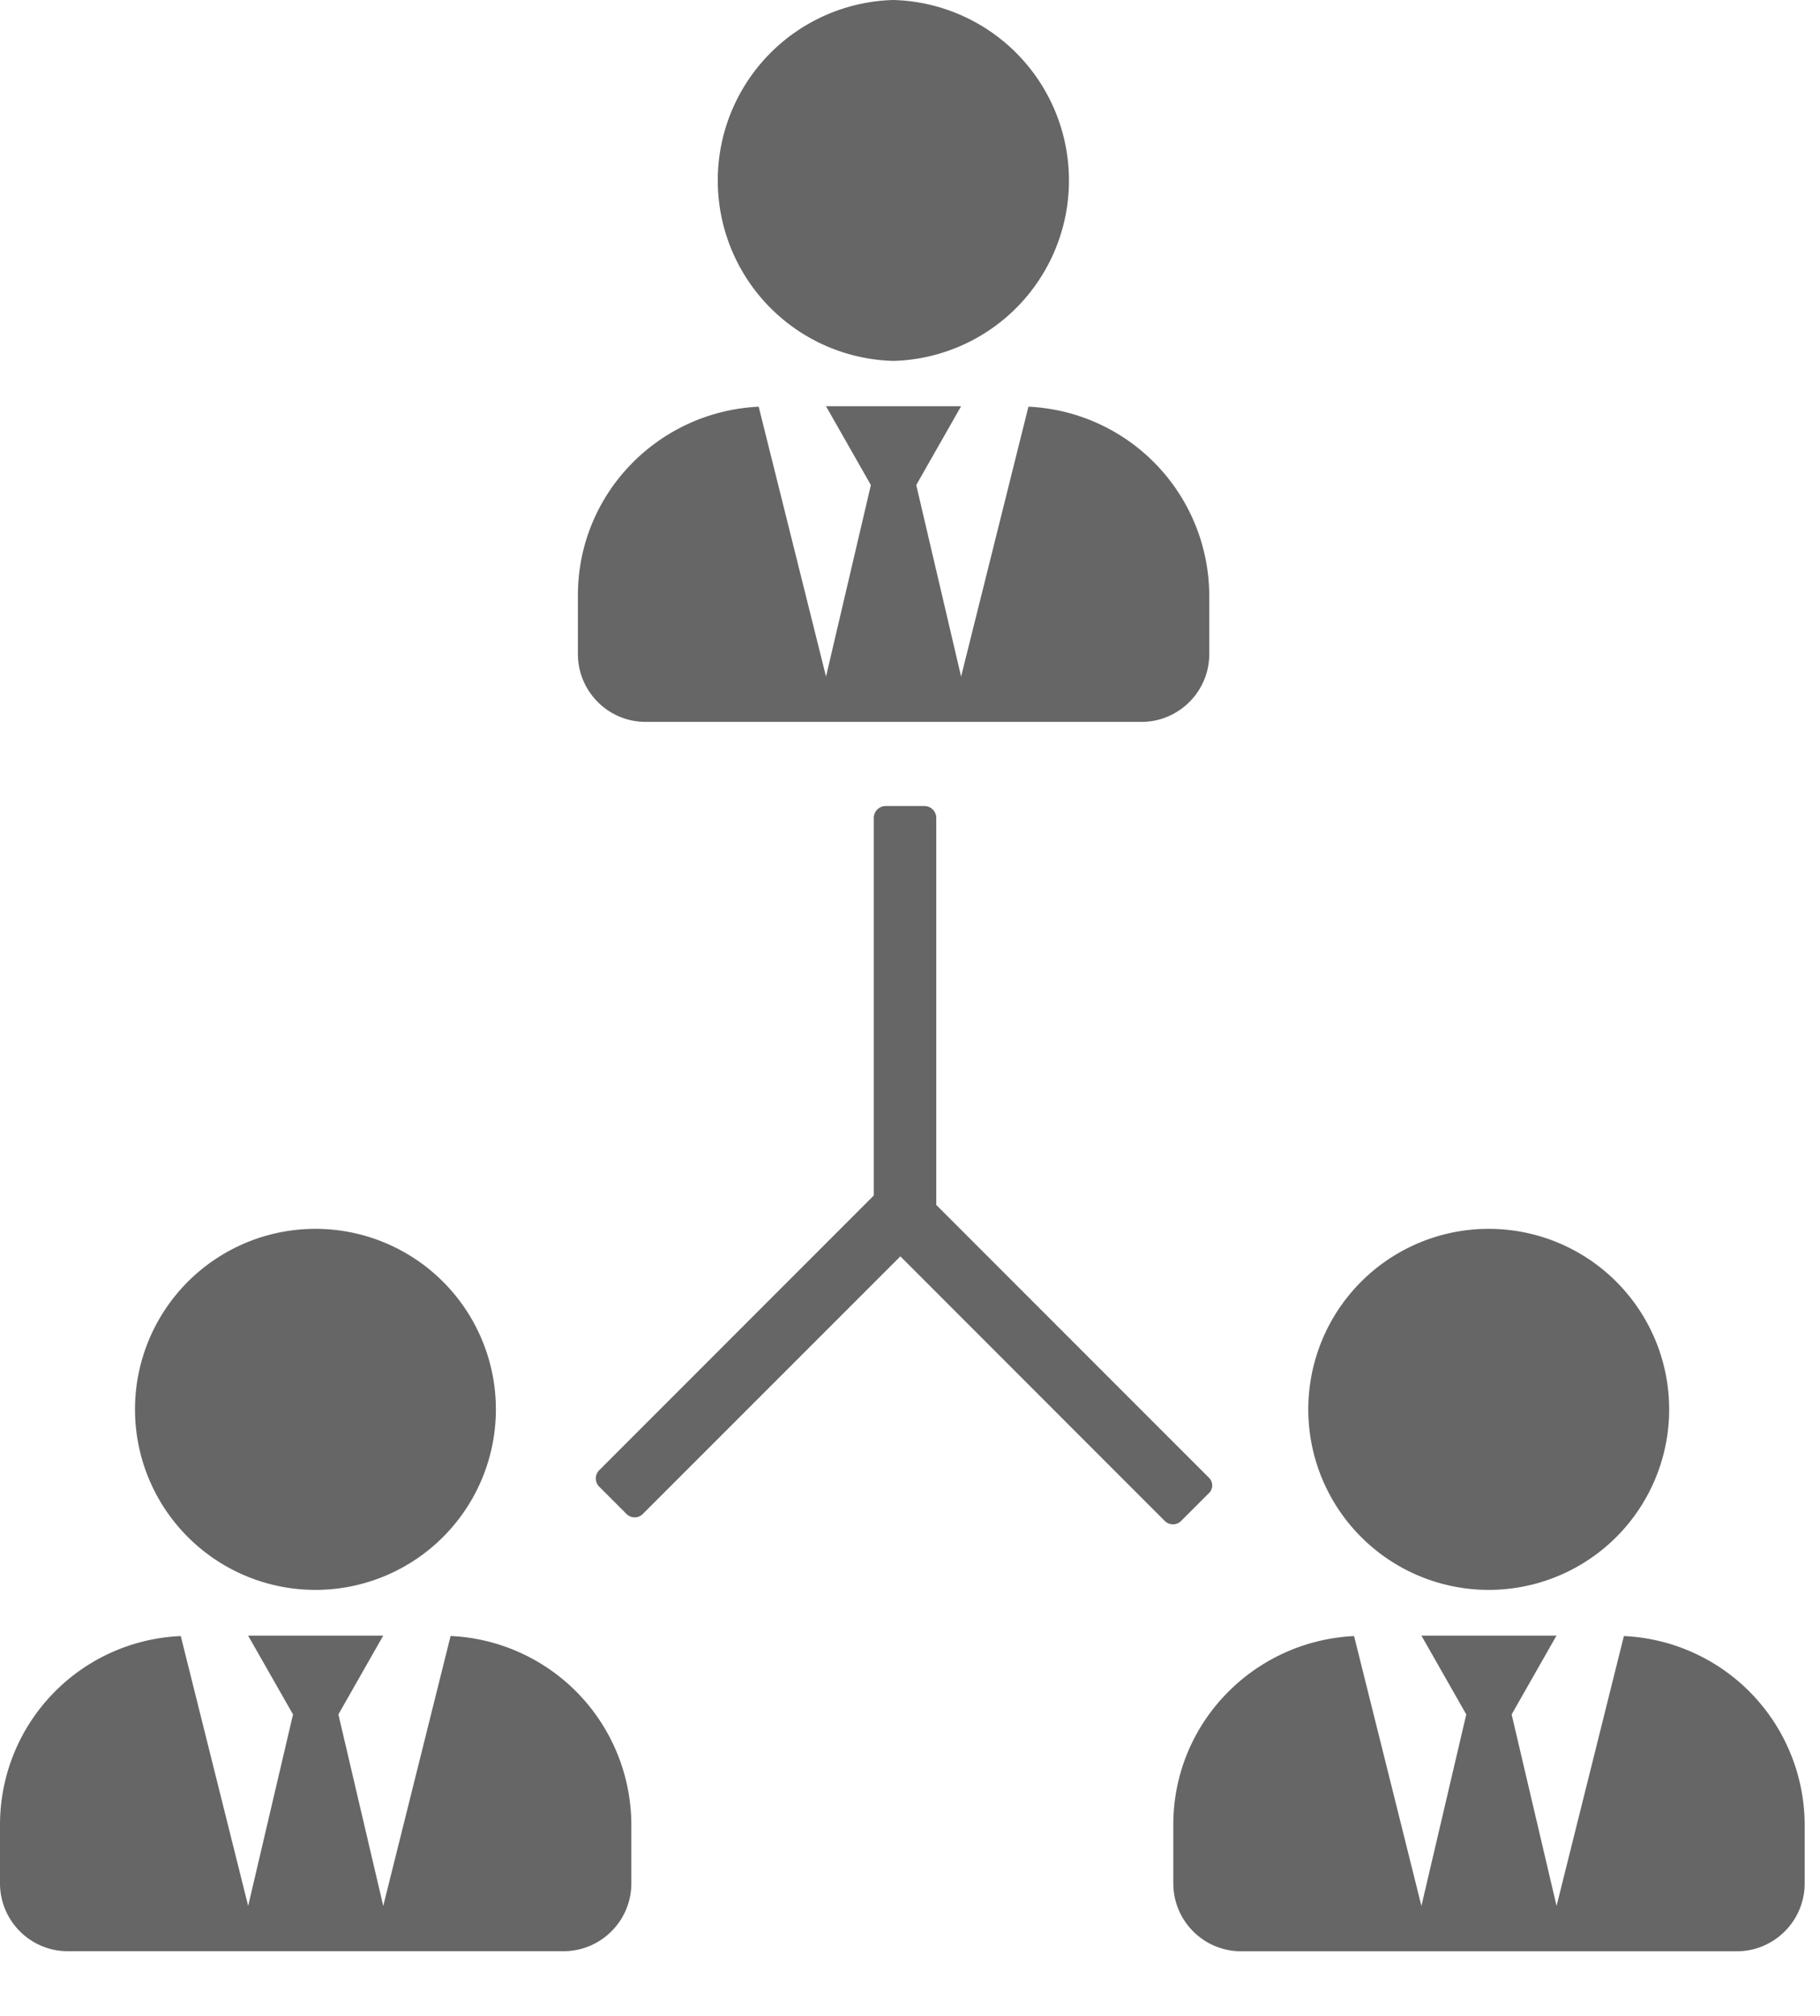 <svg width="28" height="31" viewBox="0 0 28 31" fill="none" xmlns="http://www.w3.org/2000/svg">
    <path d="m18.598 22.723-4.194-4.194v-5.952c0-.1-.082-.182-.182-.182h-.596c-.1 0-.183.081-.183.182v5.807L9.218 22.61a.178.178 0 0 0 0 .251l.42.42c.07.07.183.07.252 0l3.962-3.961 4.068 4.069c.07.069.182.069.251 0l.421-.421a.165.165 0 0 0 .006-.245zM13.744 5.55a2.776 2.776 0 0 0 0-5.55 2.776 2.776 0 0 0 0 5.55zm2.078.704-1.036 4.15-.69-2.945.69-1.212h-2.078l.69 1.212-.69 2.945-1.036-4.15c-1.545.075-2.781 1.337-2.781 2.9v.905c0 .571.464 1.042 1.042 1.042h7.629c.571 0 1.042-.465 1.042-1.042v-.905a2.917 2.917 0 0 0-2.782-2.9zM4.854 24.449a2.776 2.776 0 1 0-.002-5.552 2.776 2.776 0 0 0 .002 5.552zm2.078.71-1.036 4.15-.69-2.945.69-1.212H3.817l.691 1.212-.69 2.945-1.037-4.15A2.904 2.904 0 0 0 0 28.058v.904c0 .572.465 1.043 1.042 1.043h7.629c.571 0 1.042-.465 1.042-1.043v-.904a2.912 2.912 0 0 0-2.781-2.9zM22.904 24.449a2.776 2.776 0 1 0-.001-5.552 2.776 2.776 0 0 0 .001 5.552zm2.079.71-1.036 4.15-.691-2.945.69-1.212h-2.078l.69 1.212-.69 2.945-1.036-4.15c-1.544.075-2.781 1.337-2.781 2.9v.904c0 .572.464 1.043 1.042 1.043h7.629c.571 0 1.042-.465 1.042-1.043v-.904a2.913 2.913 0 0 0-2.781-2.9z" fill="#666"/>
</svg>
